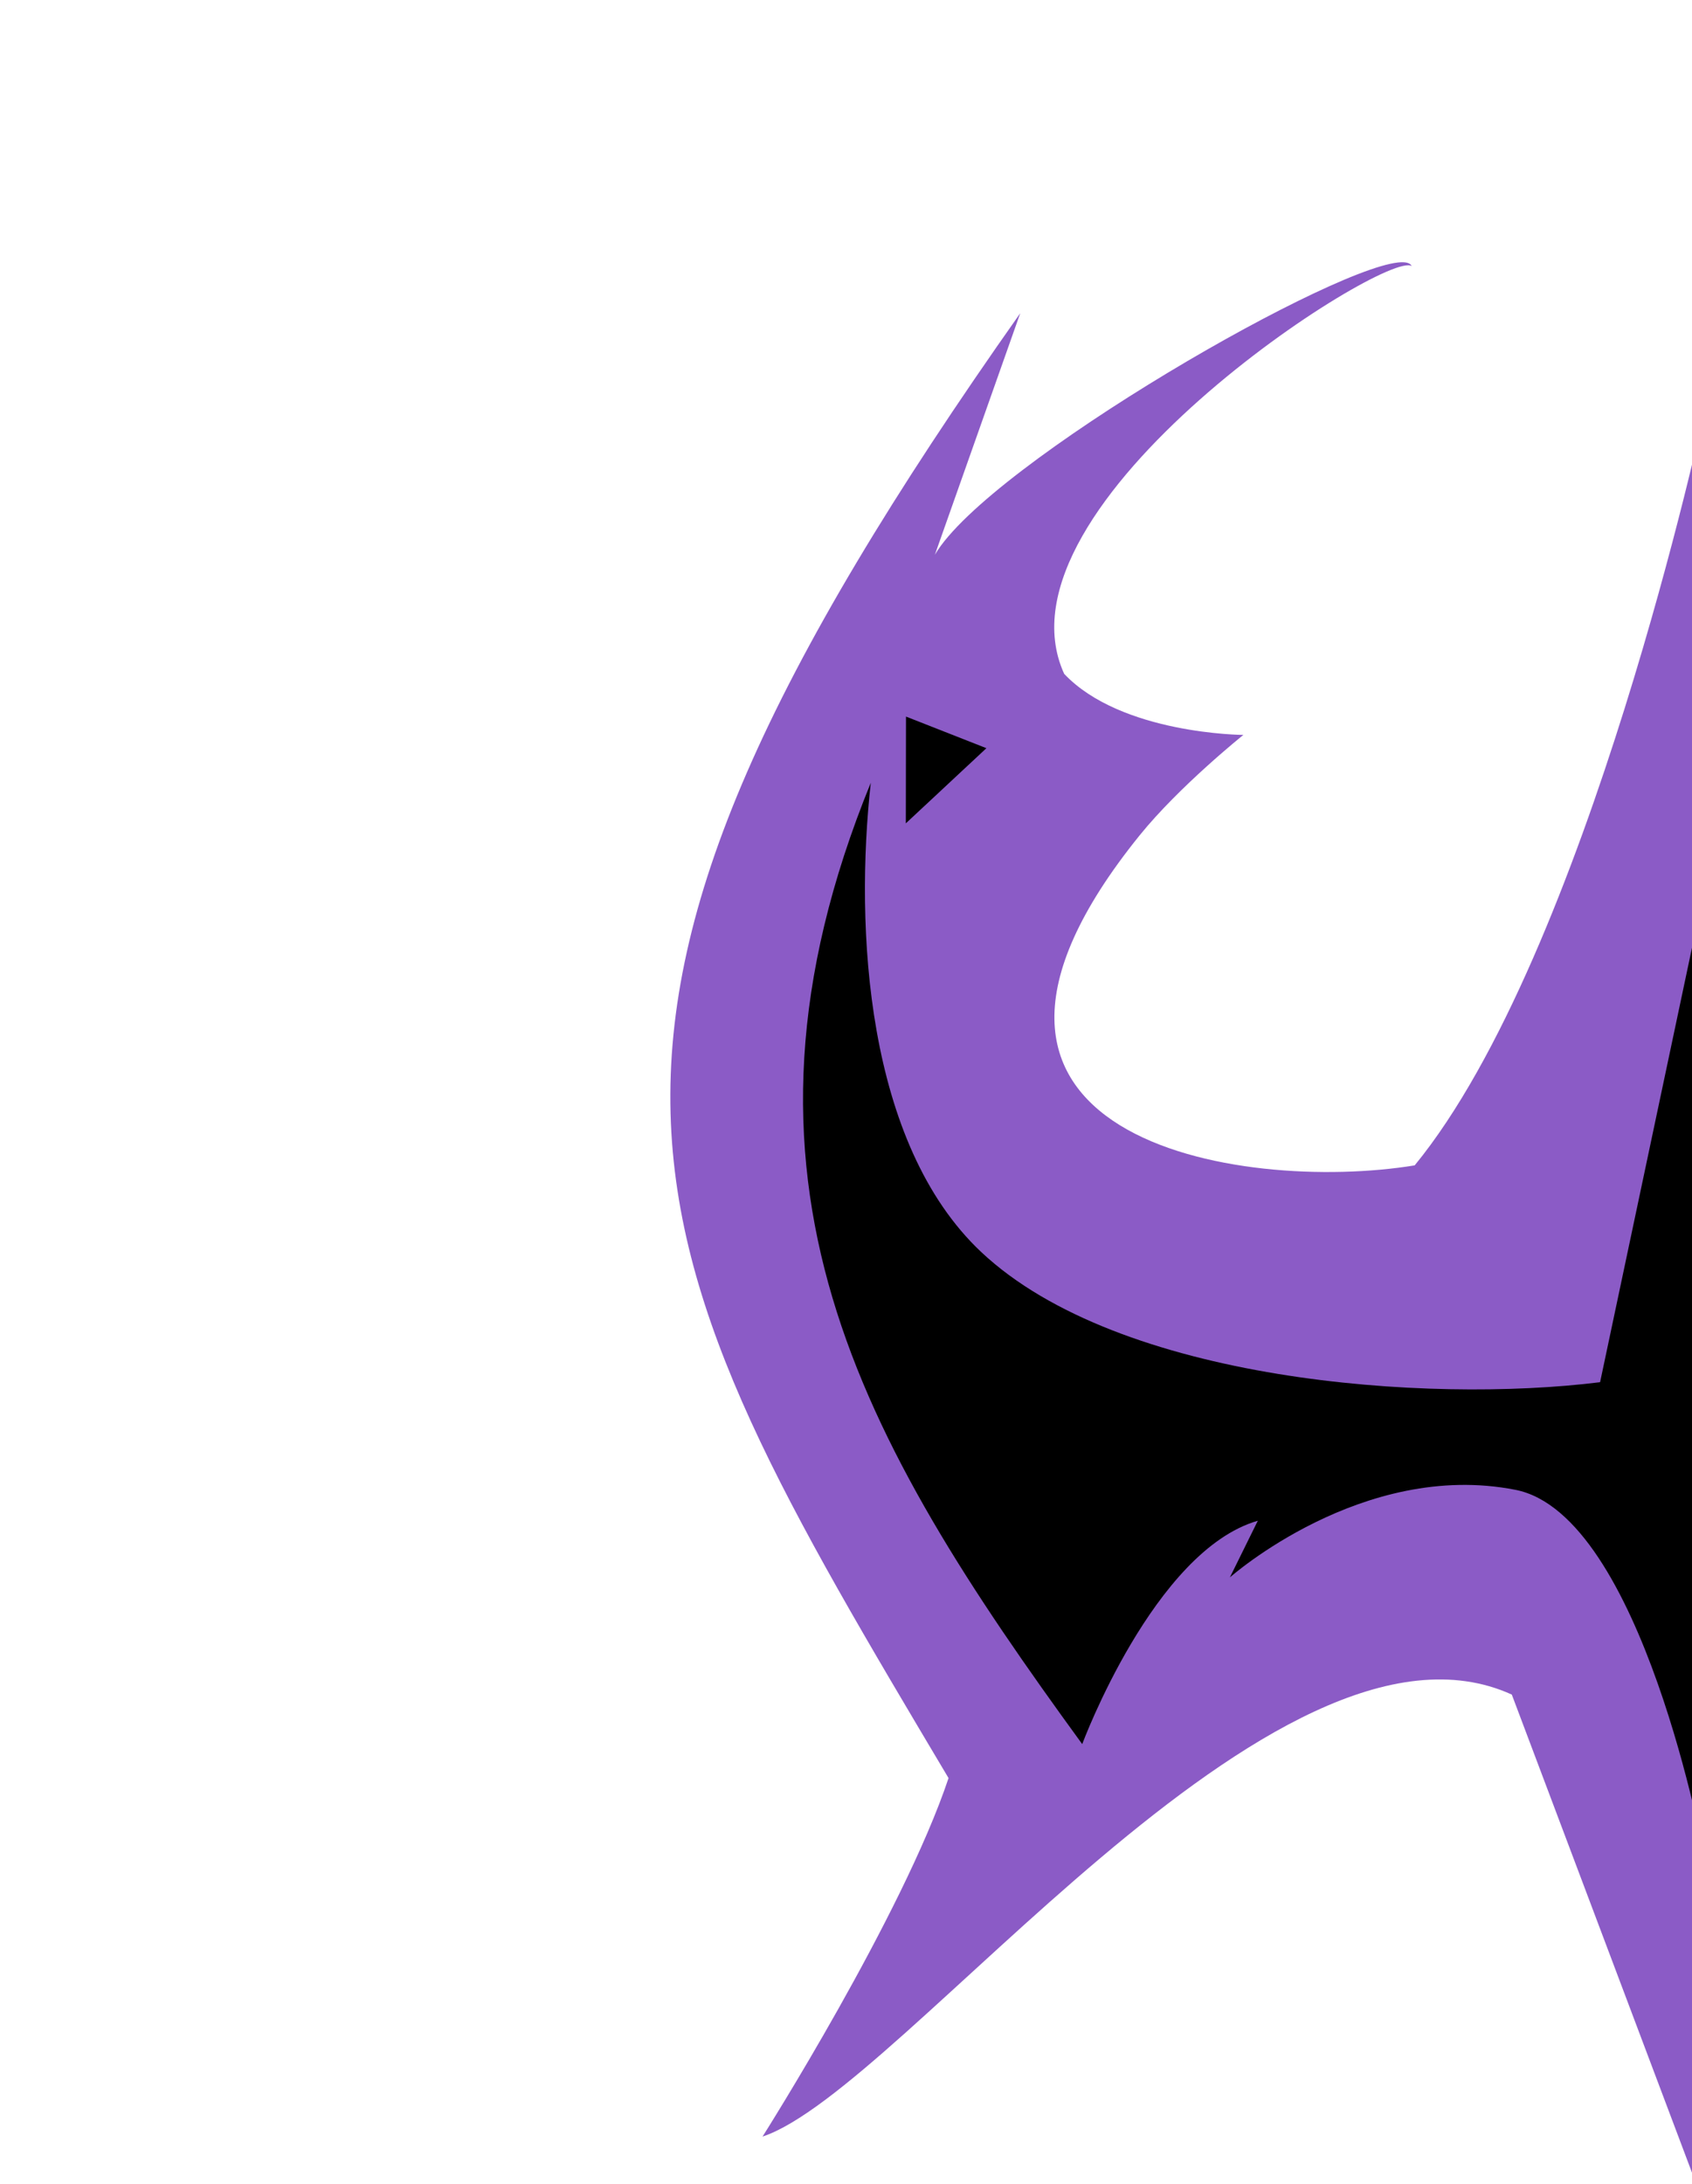<?xml version="1.0" encoding="UTF-8" standalone="no"?>
<svg
   xmlns:dc="http://purl.org/dc/elements/1.1/"
   xmlns:cc="http://creativecommons.org/ns#"
   xmlns:rdf="http://www.w3.org/1999/02/22-rdf-syntax-ns#"
   xmlns:svg="http://www.w3.org/2000/svg"
   xmlns="http://www.w3.org/2000/svg"
   xmlns:sodipodi="http://sodipodi.sourceforge.net/DTD/sodipodi-0.dtd"
   xmlns:inkscape="http://www.inkscape.org/namespaces/inkscape"
   width="19.234mm"
   height="24.813mm"
   viewBox="0 0 19.234 24.813"
   version="1.1"
   id="svg57363"
   inkscape:version="1.0.1 (3bc2e813f5, 2020-09-07)"
   sodipodi:docname="front.svg">
  <defs
     id="defs57357" />
  <sodipodi:namedview
     id="base"
     pagecolor="#ffffff"
     bordercolor="#666666"
     borderopacity="1.0"
     inkscape:pageopacity="0.0"
     inkscape:pageshadow="2"
     inkscape:zoom="5.6"
     inkscape:cx="61.252904"
     inkscape:cy="48.195965"
     inkscape:document-units="mm"
     inkscape:current-layer="layer1"
     inkscape:document-rotation="0"
     showgrid="false"
     inkscape:window-width="1920"
     inkscape:window-height="1017"
     inkscape:window-x="1912"
     inkscape:window-y="-8"
     inkscape:window-maximized="1"
     fit-margin-top="0"
     fit-margin-left="0"
     fit-margin-right="0"
     fit-margin-bottom="0" />
  <g
     inkscape:label="Layer 1"
     inkscape:groupmode="layer"
     id="layer1"
     transform="translate(-71.463,-133.114)">
    <path
       id="path2420"
       style="fill:#8b5bc6;fill-opacity:1;stroke:none;stroke-width:1.002;stroke-linecap:butt;stroke-linejoin:miter;stroke-miterlimit:100;stroke-dasharray:none;stroke-opacity:1"
       d="m 329.91,513.562 c -2.501,-0.187 -17.852,8.644 -20.135,12.537 l 3.662,-10.355 c -21.983,31.132 -16.993,39.421 -3.076,62.801 -1.97,5.892 -7.979,15.369 -7.979,15.369 6.052,-2.017 21.958,-23.575 32.141,-18.949 l 8.269,21.926 v -76.979 c 0,0 -5.007,23.302 -12.435,32.365 -7.455,1.219 -22.348,-1.098 -11.799,-14.148 1.703,-2.107 4.449,-4.305 4.449,-4.305 0,0 -5.238,-0.03 -7.686,-2.619 -3.322,-7.285 13.852,-18.223 14.908,-17.48 -0.045,-0.097 -0.154,-0.15 -0.32,-0.162 z"
       transform="scale(0.265)"
       sodipodi:nodetypes="cccccccccscccc" />
    <path
       id="path2341"
       style="fill:#000000;fill-opacity:1;stroke:none;stroke-width:1px;stroke-linecap:butt;stroke-linejoin:miter;stroke-opacity:1"
       d="m 307.025,535.877 c -6.94,16.999 -0.469,28.125 9.07,41.211 0,0 3.08,-8.293 7.533,-9.576 l -1.199,2.43 c 0,0 5.686,-5.044 12.248,-3.756 5.443,1.068 8.114,15.766 8.114,15.766 0,0 -0.023,-0.494 0,-0.615 v -40.307 -0.627 l -4.481,21.17 c -7.421,0.924 -20.625,-0.019 -26.545,-5.578 -4.956,-4.656 -5.429,-13.897 -4.74,-20.117 z"
       transform="scale(0.265)"
       sodipodi:nodetypes="ccccsccccccc" />
    <path
       style="fill:#000000;fill-opacity:1;stroke:none;stroke-width:0.057px;stroke-linecap:butt;stroke-linejoin:miter;stroke-opacity:1"
       d="m 82.676,141.614 -0.914,-0.359 -0.002,1.213 z"
       id="path2397" />
  </g>
</svg>
